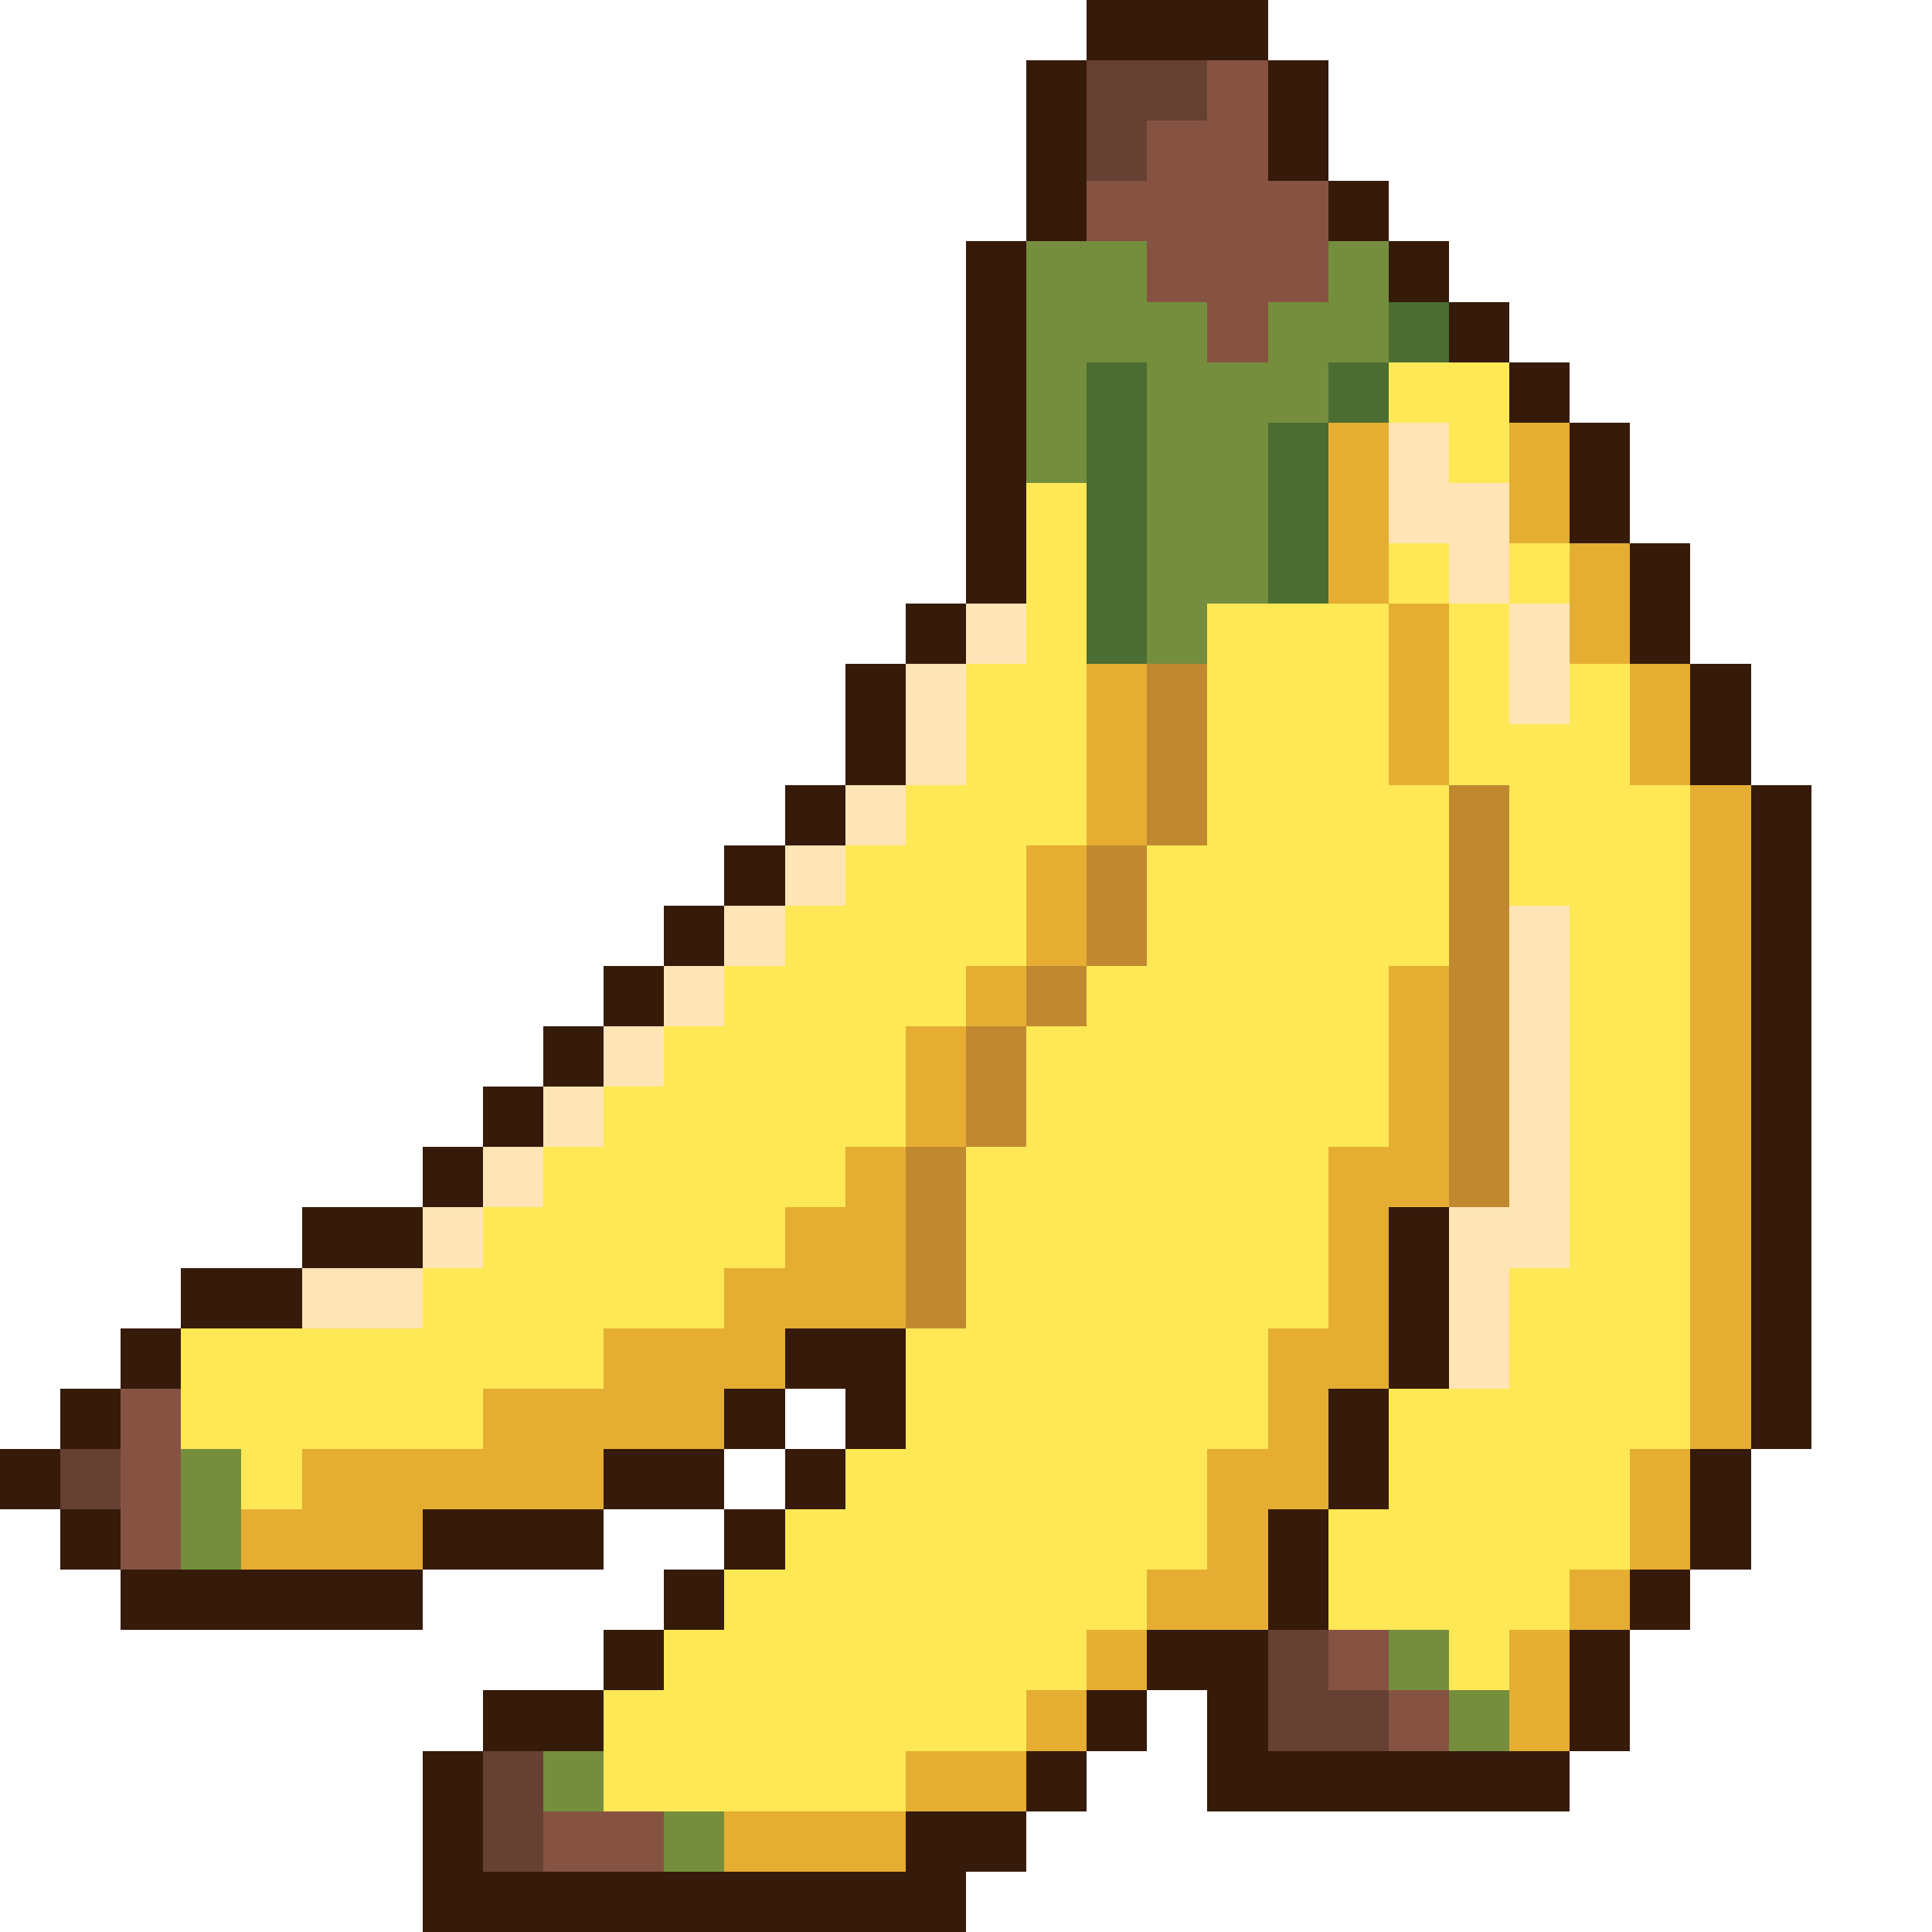 <svg xmlns="http://www.w3.org/2000/svg" shape-rendering="crispEdges" viewBox="0 -0.5 32 32" width="32" height="32"><path stroke="#361a0a" d="M18,0h3M17,1h1M21,1h1M17,2h1M21,2h1M17,3h1M22,3h1M16,4h1M23,4h1M16,5h1M24,5h1M16,6h1M25,6h1M16,7h1M26,7h1M16,8h1M26,8h1M16,9h1M27,9h1M15,10h1M27,10h1M14,11h1M28,11h1M14,12h1M28,12h1M13,13h1M29,13h1M12,14h1M29,14h1M11,15h1M29,15h1M10,16h1M29,16h1M9,17h1M29,17h1M8,18h1M29,18h1M7,19h1M29,19h1M5,20h2M23,20h1M29,20h1M3,21h2M23,21h1M29,21h1M2,22h1M13,22h2M23,22h1M29,22h1M1,23h1M12,23h1M14,23h1M22,23h1M29,23h1M0,24h1M10,24h2M13,24h1M22,24h1M28,24h1M1,25h1M7,25h3M12,25h1M21,25h1M28,25h1M2,26h5M11,26h1M21,26h1M27,26h1M10,27h1M19,27h2M26,27h1M8,28h2M18,28h1M20,28h1M26,28h1M7,29h1M17,29h1M20,29h6M7,30h1M15,30h2M7,31h9"/><path stroke="#664033" d="M18,1h2M18,2h1M1,24h1M21,27h1M21,28h2M8,29h1M8,30h1"/><path stroke="#865342" d="M20,1h1M19,2h2M18,3h4M19,4h3M20,5h1M2,23h1M2,24h1M2,25h1M22,27h1M23,28h1M9,30h2"/><path stroke="#758e3d" d="M17,4h2M22,4h1M17,5h3M21,5h2M17,6h1M19,6h3M17,7h1M19,7h2M19,8h2M19,9h2M19,10h1M3,24h1M3,25h1M23,27h1M24,28h1M9,29h1M11,30h1"/><path stroke="#4b6d32" d="M23,5h1M18,6h1M22,6h1M18,7h1M21,7h1M18,8h1M21,8h1M18,9h1M21,9h1M18,10h1"/><path stroke="#ffe855" d="M23,6h2M24,7h1M17,8h1M17,9h1M23,9h1M25,9h1M17,10h1M20,10h3M24,10h1M16,11h2M20,11h3M24,11h1M26,11h1M16,12h2M20,12h3M24,12h3M15,13h3M20,13h4M25,13h3M14,14h3M19,14h5M25,14h3M13,15h4M19,15h5M26,15h2M12,16h4M18,16h5M26,16h2M11,17h4M17,17h6M26,17h2M10,18h5M17,18h6M26,18h2M9,19h5M16,19h6M26,19h2M8,20h5M16,20h6M26,20h2M7,21h5M16,21h6M25,21h3M3,22h7M15,22h6M25,22h3M3,23h5M15,23h6M23,23h5M4,24h1M14,24h6M23,24h4M13,25h7M22,25h5M12,26h7M22,26h4M11,27h7M24,27h1M10,28h7M10,29h5"/><path stroke="#e5ae33" d="M22,7h1M25,7h1M22,8h1M25,8h1M22,9h1M26,9h1M23,10h1M26,10h1M18,11h1M23,11h1M27,11h1M18,12h1M23,12h1M27,12h1M18,13h1M28,13h1M17,14h1M28,14h1M17,15h1M28,15h1M16,16h1M23,16h1M28,16h1M15,17h1M23,17h1M28,17h1M15,18h1M23,18h1M28,18h1M14,19h1M22,19h2M28,19h1M13,20h2M22,20h1M28,20h1M12,21h3M22,21h1M28,21h1M10,22h3M21,22h2M28,22h1M8,23h4M21,23h1M28,23h1M5,24h5M20,24h2M27,24h1M4,25h3M20,25h1M27,25h1M19,26h2M26,26h1M18,27h1M25,27h1M17,28h1M25,28h1M15,29h2M12,30h3"/><path stroke="#ffe5b5" d="M23,7h1M23,8h2M24,9h1M16,10h1M25,10h1M15,11h1M25,11h1M15,12h1M14,13h1M13,14h1M12,15h1M25,15h1M11,16h1M25,16h1M10,17h1M25,17h1M9,18h1M25,18h1M8,19h1M25,19h1M7,20h1M24,20h2M5,21h2M24,21h1M24,22h1"/><path stroke="#c08930" d="M19,11h1M19,12h1M19,13h1M24,13h1M18,14h1M24,14h1M18,15h1M24,15h1M17,16h1M24,16h1M16,17h1M24,17h1M16,18h1M24,18h1M15,19h1M24,19h1M15,20h1M15,21h1"/></svg>
